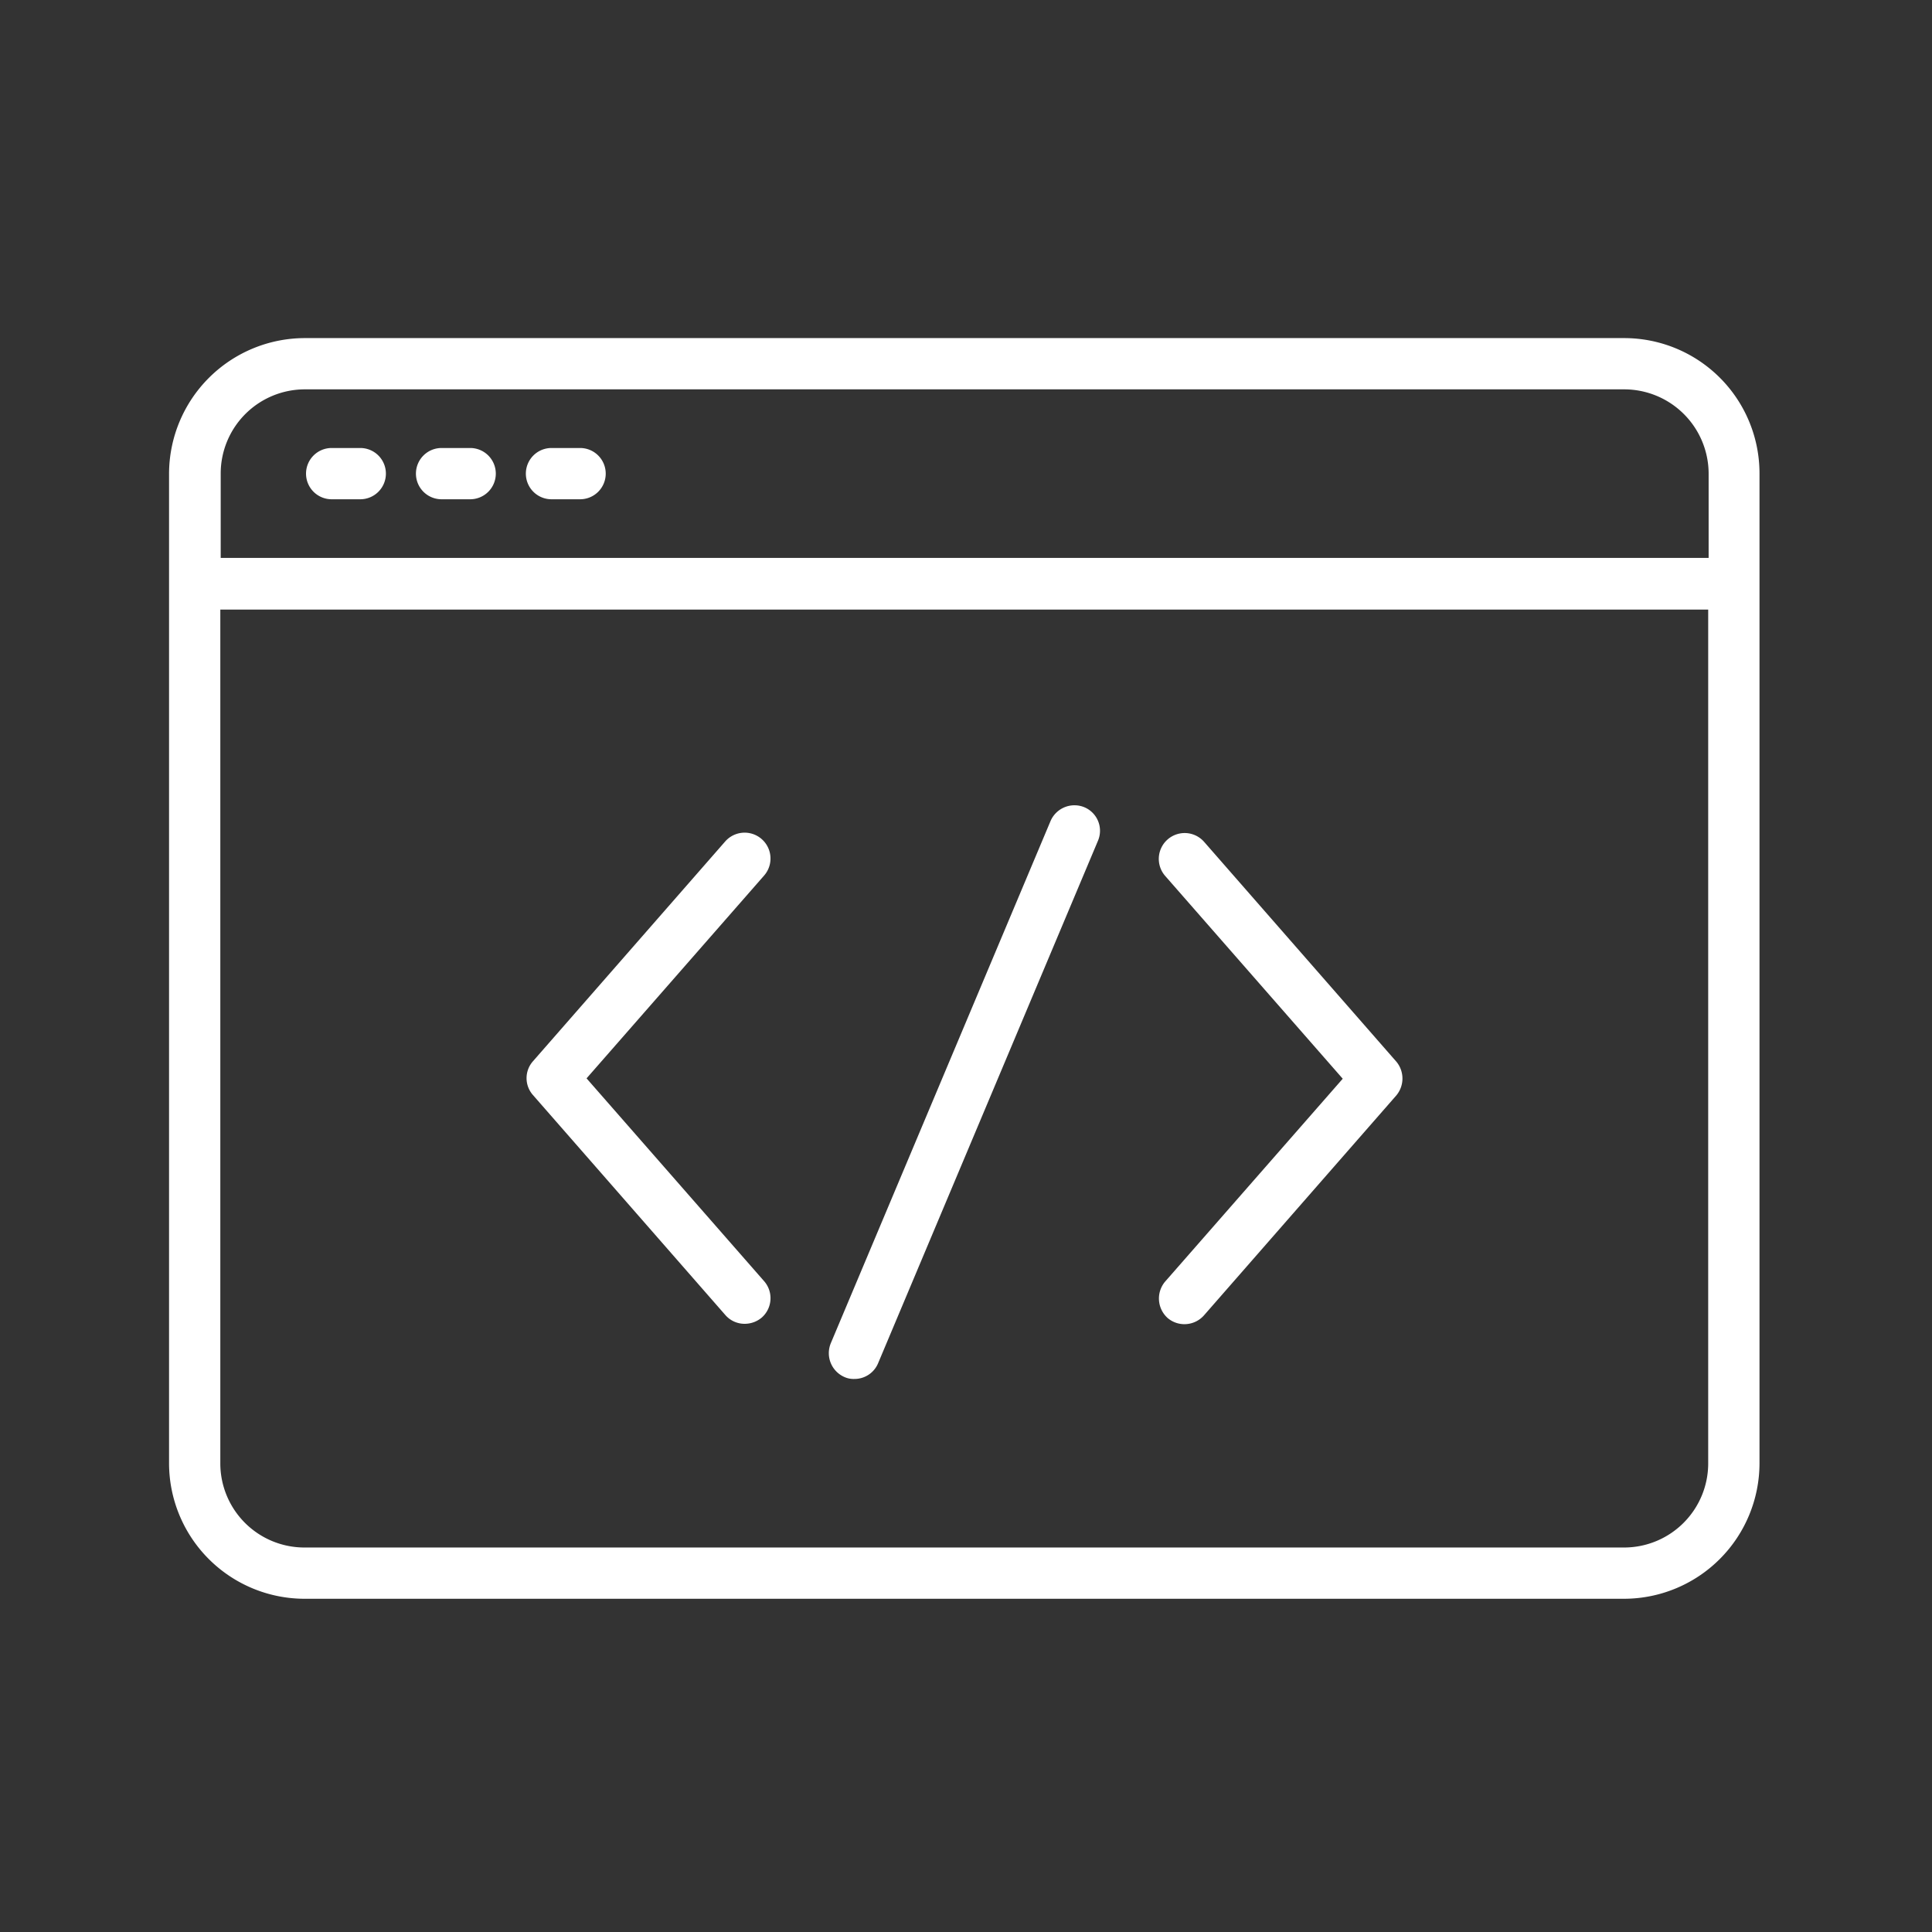 <svg xmlns="http://www.w3.org/2000/svg" viewBox="-962.129 -495 192.854 192.854">
  <rect x="-962.129" y="-495" width="192.854" height="192.854" fill="#333333" stroke="none"/>
  <defs>
    <style>
      .cls-1 {
        fill: #fff;
      }

      .cls-2, .cls-4 {
        fill: none;
      }

      .cls-2 {
        stroke: #95989a;
        opacity: 0;
      }

      .cls-3 {
        stroke: none;
      }
    </style>
  </defs>
  <g id="Group_56" data-name="Group 56" transform="translate(-962.129 -495)">
    <g id="Group_9" data-name="Group 9" transform="translate(16.875 33.749)">
      <path id="Path_56" data-name="Path 56" class="cls-1" d="M145.265,0H13.53A13.567,13.567,0,0,0,0,13.53v98.782a13.542,13.542,0,0,0,13.53,13.53h131.7a13.542,13.542,0,0,0,13.53-13.53V13.53A13.509,13.509,0,0,0,145.265,0Zm8.374,112.312a8.4,8.4,0,0,1-8.413,8.413H13.53a8.4,8.4,0,0,1-8.413-8.413V27.1H153.639v85.213Zm0-90.369H5.156V13.53a8.4,8.4,0,0,1,8.413-8.413h131.7a8.43,8.43,0,0,1,8.413,8.413v8.413Zm0,0"/>
      <path id="Path_57" data-name="Path 57" class="cls-1" d="M40.711,28.3H37.959a2.559,2.559,0,1,0,0,5.117h2.753a2.559,2.559,0,1,0,0-5.117Zm0,0" transform="translate(-21.676 -17.329)"/>
      <path id="Path_58" data-name="Path 58" class="cls-1" d="M69.011,28.3H66.259a2.559,2.559,0,1,0,0,5.117h2.753a2.559,2.559,0,1,0,0-5.117Zm0,0" transform="translate(-39.005 -17.329)"/>
      <path id="Path_59" data-name="Path 59" class="cls-1" d="M97.311,28.3H94.559a2.559,2.559,0,1,0,0,5.117h2.753a2.559,2.559,0,1,0,0-5.117Zm0,0" transform="translate(-56.333 -17.329)"/>
      <path id="Path_60" data-name="Path 60" class="cls-1" d="M98.04,151.885l17.717-20.237a2.582,2.582,0,1,0-3.877-3.412L92.69,150.179a2.543,2.543,0,0,0,0,3.373l19.19,21.943a2.543,2.543,0,0,0,1.938.892,2.648,2.648,0,0,0,1.706-.62,2.578,2.578,0,0,0,.233-3.644Zm0,0" transform="translate(-56.364 -77.992)"/>
      <path id="Path_61" data-name="Path 61" class="cls-1" d="M278.55,150.258l-19.19-21.943a2.582,2.582,0,1,0-3.877,3.412L273.2,151.964,255.483,172.2a2.616,2.616,0,0,0,.233,3.644,2.575,2.575,0,0,0,1.706.62,2.6,2.6,0,0,0,1.938-.892l19.19-21.943a2.634,2.634,0,0,0,0-3.373Zm0,0" transform="translate(-156.042 -78.033)"/>
      <path id="Path_62" data-name="Path 62" class="cls-1" d="M195.4,120.489a2.6,2.6,0,0,0-3.373,1.357l-21.943,52.143a2.6,2.6,0,0,0,1.357,3.373,2.23,2.23,0,0,0,1.008.194,2.548,2.548,0,0,0,2.365-1.589l21.943-52.143a2.546,2.546,0,0,0-1.357-3.334Zm0,0" transform="translate(-104.028 -73.657)"/>
    </g>
    <g id="Rectangle_41" data-name="Rectangle 41" class="cls-2" transform="translate(0 0)">
      <rect class="cls-3" width="192.854" height="192.854"/>
      <rect class="cls-4" x="0.5" y="0.5" width="191.854" height="191.854"/>
    </g>
  </g>
</svg>
